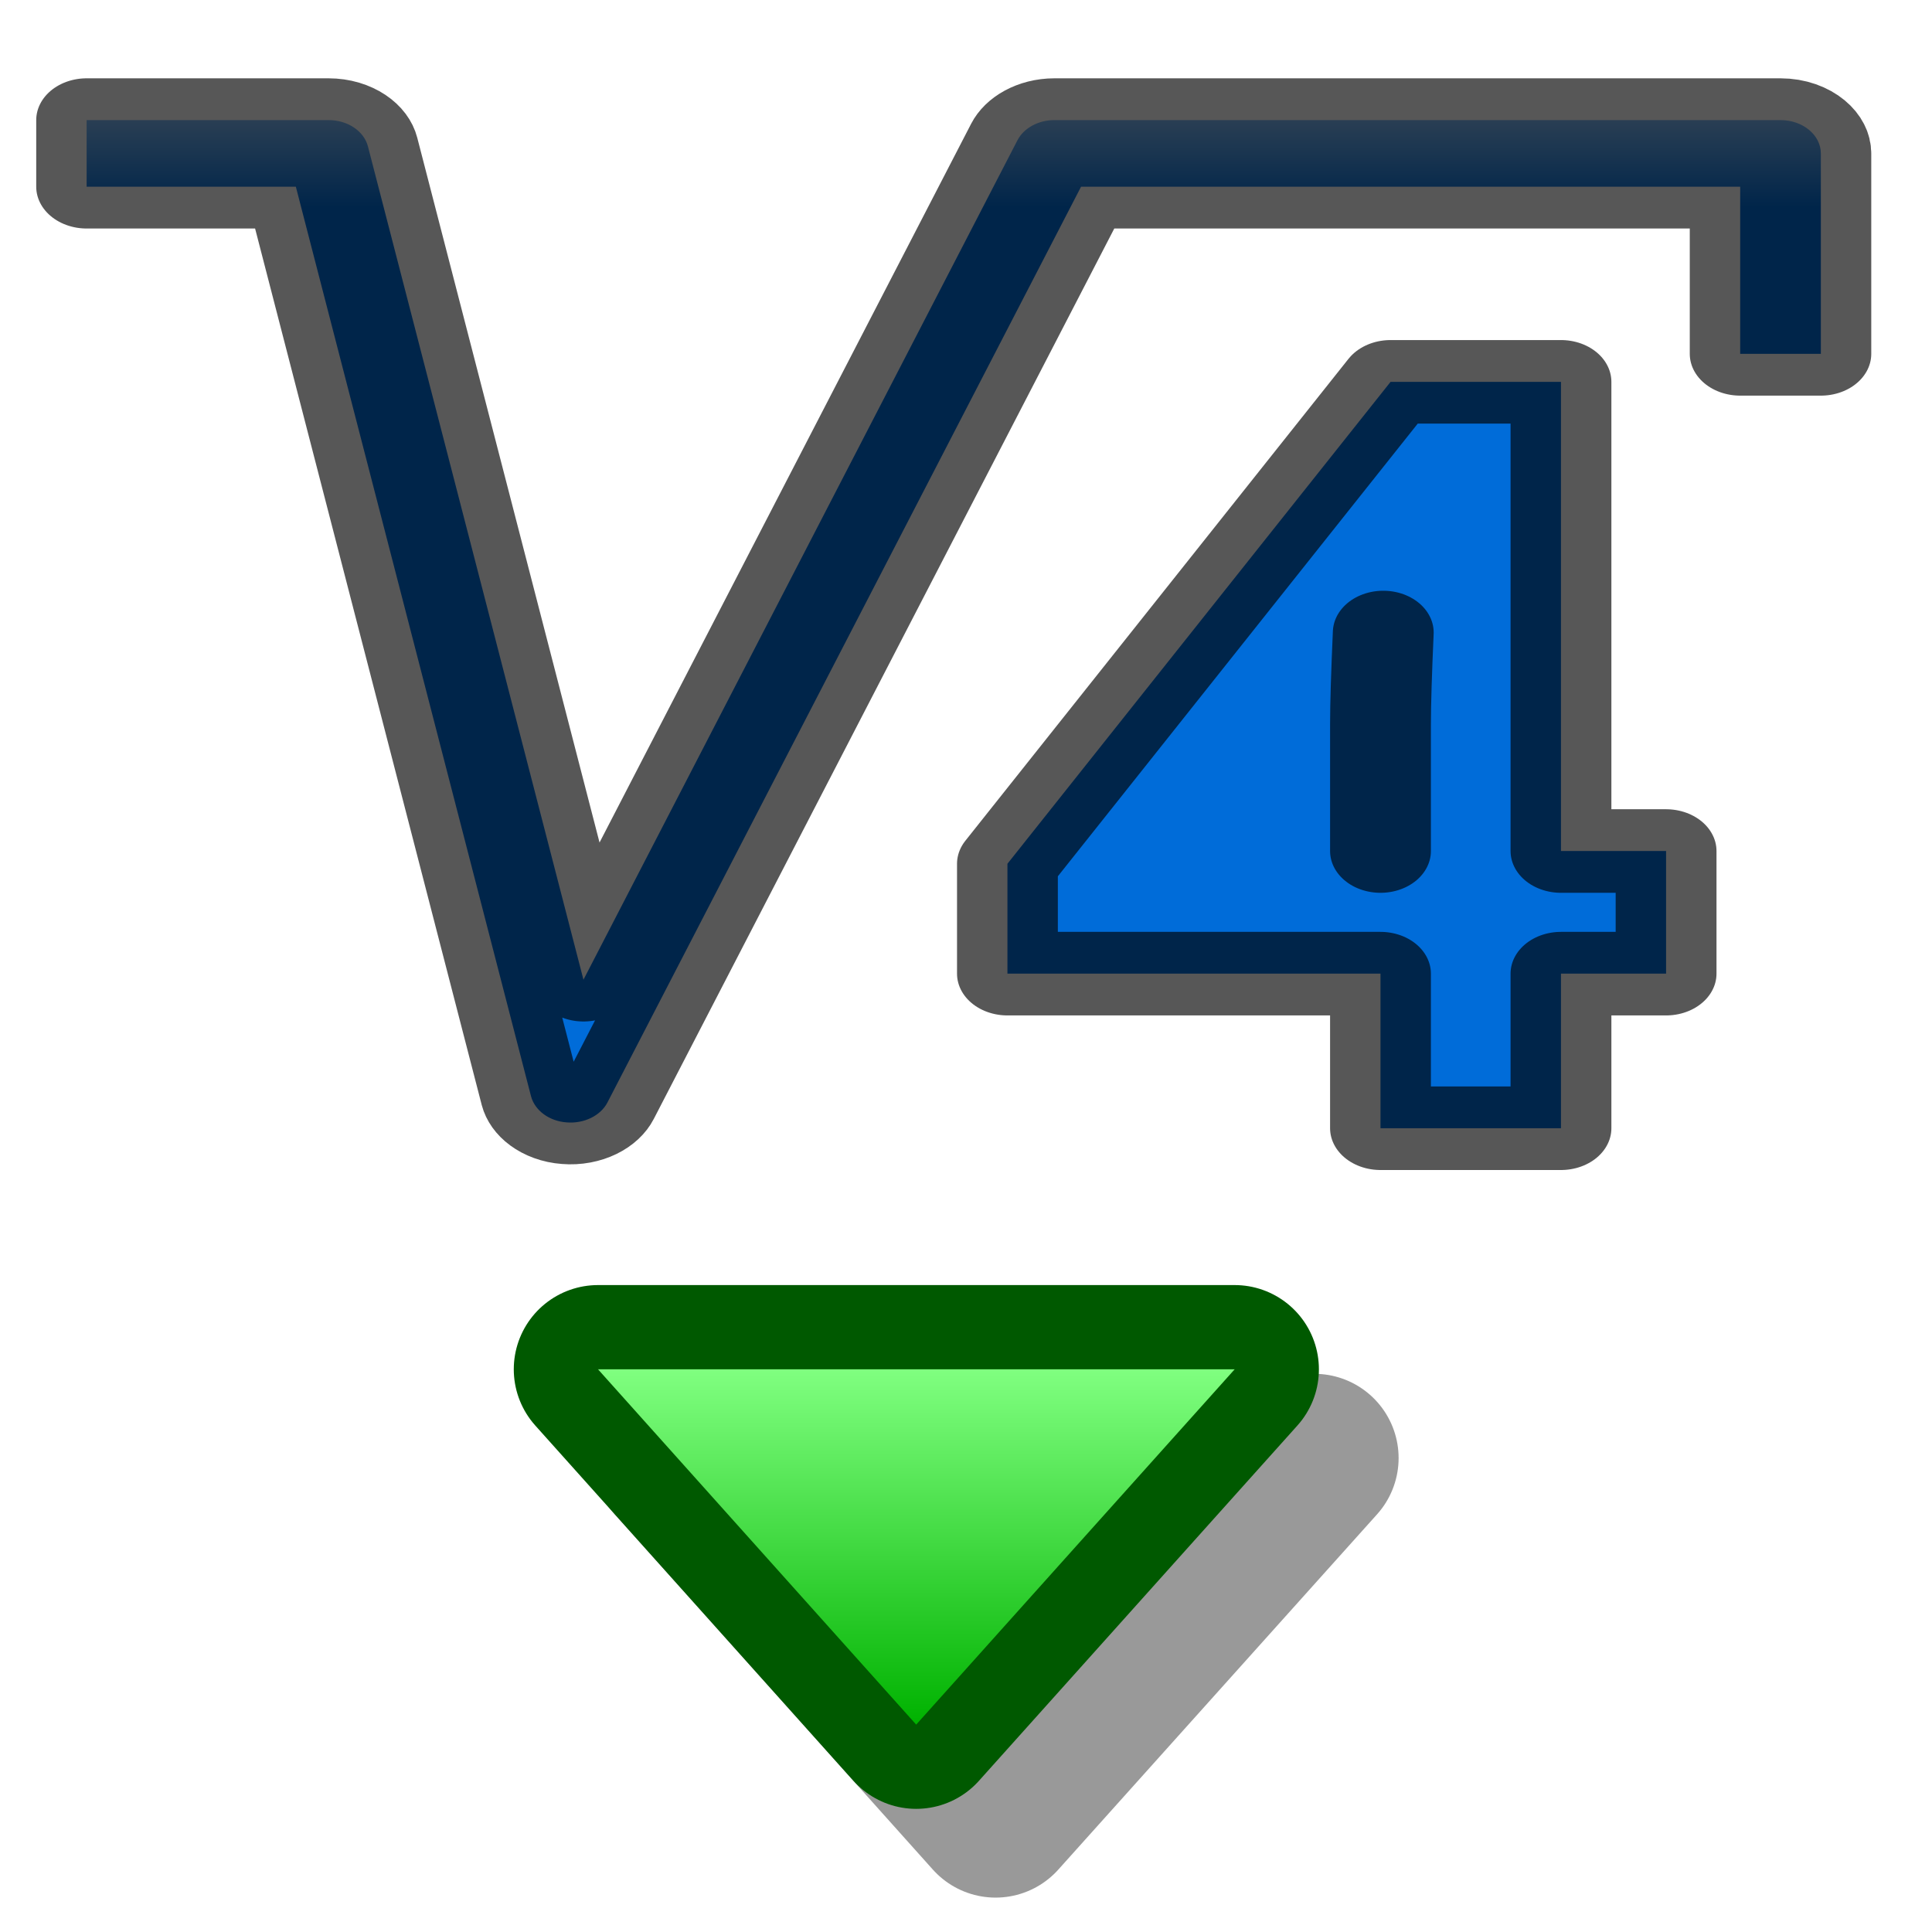 <?xml version="1.0" encoding="UTF-8" standalone="yes"?>
<svg version="1.1" width="64" height="64" color-interpolation="linearRGB"
     xmlns:svg="http://www.w3.org/2000/svg" xmlns="http://www.w3.org/2000/svg">
 <g>
  <path style="fill:none; stroke:#000000; stroke-opacity:0.4; stroke-width:5.581; stroke-linejoin:round"
        d="M22.44 48.3H43.54L32.98 60.07L22.44 48.3z"
  />
  <path style="fill:none; stroke:#005900; stroke-width:5.581; stroke-linejoin:round"
        d="M19.81 45.36H40.9L30.35 57.13L19.81 45.36z"
  />
  <linearGradient id="gradient0" gradientUnits="userSpaceOnUse" x1="172.73" y1="45.36" x2="172.73" y2="57.13">
   <stop offset="0" stop-color="#80ff80"/>
   <stop offset="1" stop-color="#00b200"/>
  </linearGradient>
  <path style="fill:url(#gradient0)"
        d="M19.81 45.36H40.9L30.35 57.13L19.81 45.36z"
  />
  <linearGradient id="gradient1" gradientUnits="userSpaceOnUse" x1="172.73" y1="15.9" x2="172.73" y2="21.8">
   <stop offset="0" stop-color="#abd5ff"/>
   <stop offset="1" stop-color="#006cd9"/>
  </linearGradient>
  <path style="fill:url(#gradient1)"
        d="M65.86 58.46H61.69V65.86H54.53V58.46H39.73V53.2L54.93 30.13H61.69V52.59H65.86V58.46z
           M54.53 52.59V46.53C54.53 45.52 54.57 44.05 54.64 42.13"
        transform="matrix(0.835,0,0,0.692,0.198,-8.201)"
  />
  <path style="fill:none; stroke:#000000; stroke-opacity:0.659; stroke-width:4; stroke-linecap:round; stroke-linejoin:round"
        d="M65.86 58.46H61.69V65.86H54.53V58.46H39.73V53.2L54.93 30.13H61.69V52.59H65.86V58.46z
           M54.53 52.59V46.53C54.53 45.52 54.57 44.05 54.64 42.13"
        transform="matrix(0.835,0,0,0.692,0.198,-8.201)"
  />
  <linearGradient id="gradient2" gradientUnits="userSpaceOnUse" x1="172.73" y1="15.9" x2="172.73" y2="21.8">
   <stop offset="0" stop-color="#abd5ff"/>
   <stop offset="1" stop-color="#006cd9"/>
  </linearGradient>
  <path style="fill:url(#gradient2)"
        d="M3.2 17.6V20.79H11.5L20.83 64.33C20.98 65.01 21.55 65.52 22.24 65.58C22.93 65.65 23.59 65.26 23.86 64.63L42.65 20.79H68.8V28.79H72V19.2C72 18.31 71.28 17.6 70.4 17.6H41.59C40.96 17.6 40.38 17.98 40.13 18.56L22.91 58.75L14.36 18.86C14.2 18.12 13.55 17.6 12.8 17.6H3.2z"
        transform="matrix(0.835,0,0,0.692,0.198,-8.201)"
  />
  <path style="fill:none; stroke:#000000; stroke-opacity:0.659; stroke-width:4; stroke-linejoin:round"
        d="M3.2 17.6V20.79H11.5L20.83 64.33C20.98 65.01 21.55 65.52 22.24 65.58C22.93 65.65 23.59 65.26 23.86 64.63L42.65 20.79H68.8V28.79H72V19.2C72 18.31 71.28 17.6 70.4 17.6H41.59C40.96 17.6 40.38 17.98 40.13 18.56L22.91 58.75L14.36 18.86C14.2 18.12 13.55 17.6 12.8 17.6H3.2z"
        transform="matrix(0.835,0,0,0.692,0.198,-8.201)"
  />
 </g>
</svg>

